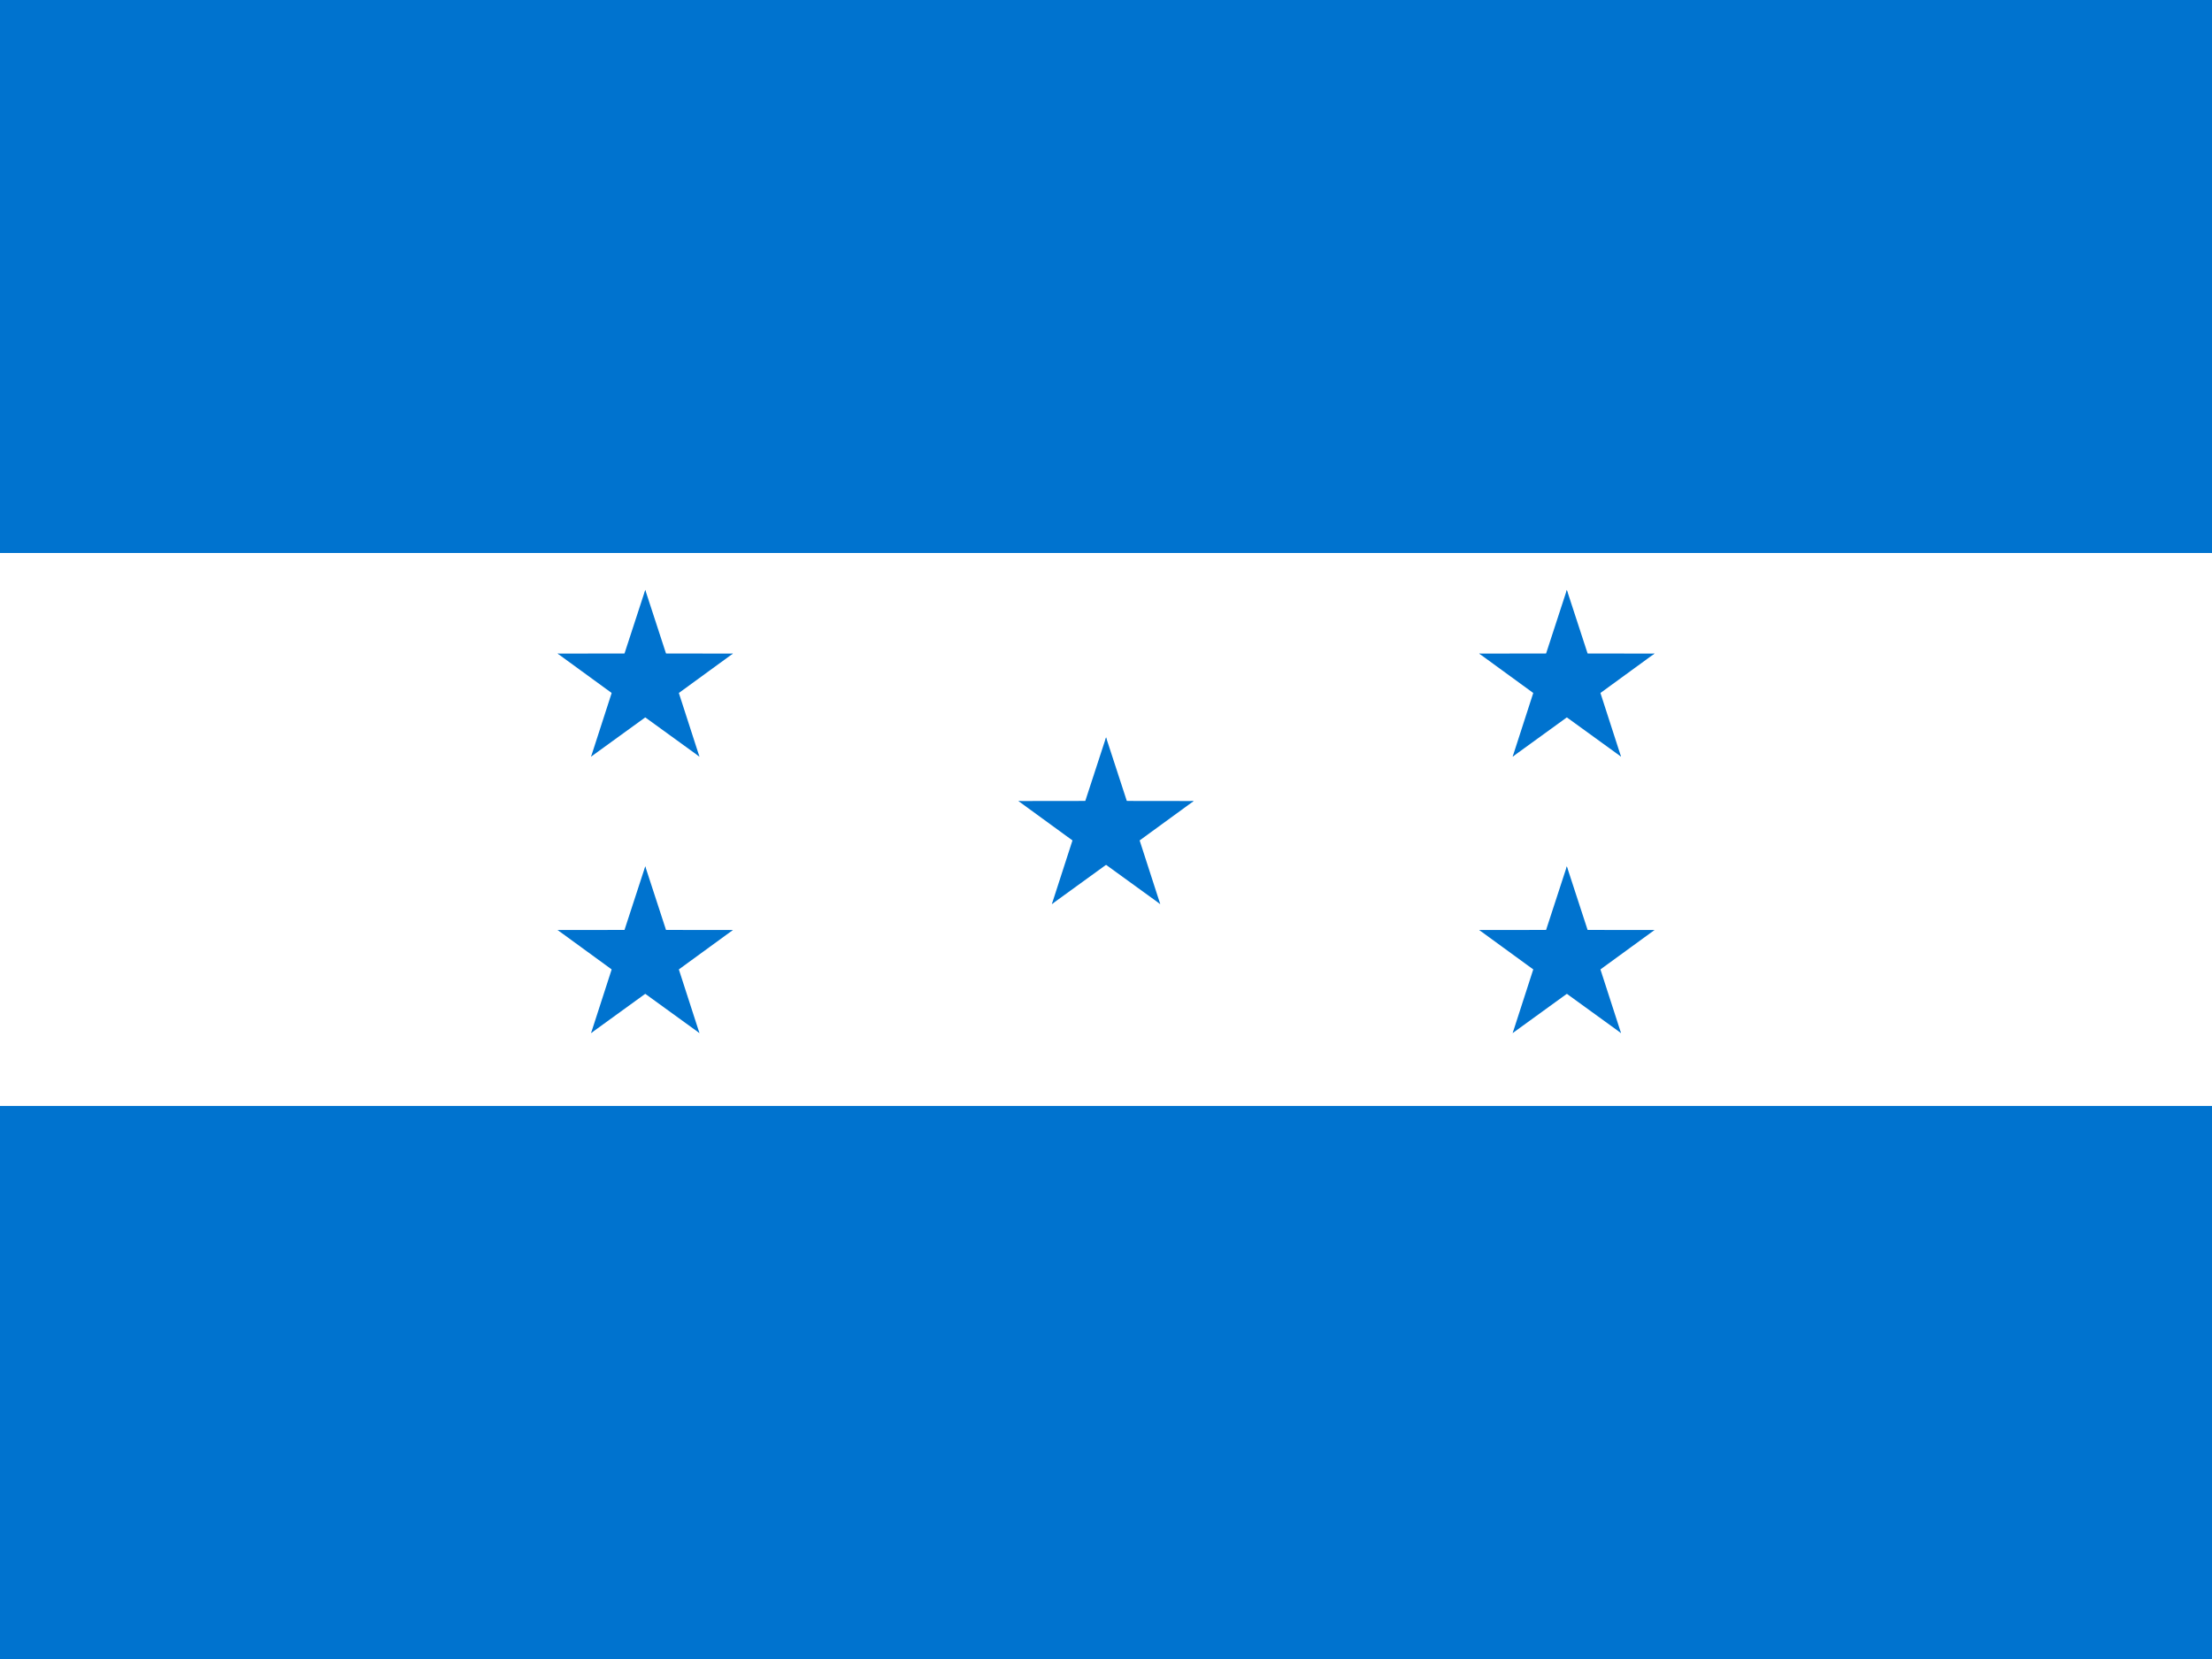 <?xml version="1.0" encoding="UTF-8" standalone="no"?>
<svg
   xmlns:dc="http://purl.org/dc/elements/1.1/"
   xmlns:cc="http://creativecommons.org/ns#"
   xmlns:rdf="http://www.w3.org/1999/02/22-rdf-syntax-ns#"
   xmlns:svg="http://www.w3.org/2000/svg"
   xmlns="http://www.w3.org/2000/svg"
   xmlns:xlink="http://www.w3.org/1999/xlink"
   xmlns:sodipodi="http://sodipodi.sourceforge.net/DTD/sodipodi-0.dtd"
   xmlns:inkscape="http://www.inkscape.org/namespaces/inkscape"
   height="16"
   width="21.333"
   viewBox="0 0 21.333 16"
   version="1.1"
   id="svg27"
   sodipodi:docname="hn.svg"
   inkscape:version="0.92.1 r">
  <defs
     id="defs31" />
  <sodipodi:namedview
     pagecolor="#ffffff"
     bordercolor="#666666"
     borderopacity="1"
     objecttolerance="10"
     gridtolerance="10"
     guidetolerance="10"
     inkscape:pageopacity="0"
     inkscape:pageshadow="2"
     inkscape:window-width="1920"
     inkscape:window-height="1024"
     id="namedview29"
     showgrid="false"
     fit-margin-top="0"
     fit-margin-left="0"
     fit-margin-right="0"
     fit-margin-bottom="0"
     inkscape:zoom="0.49166667"
     inkscape:cx="320"
     inkscape:cy="240"
     inkscape:window-x="0"
     inkscape:window-y="0"
     inkscape:window-maximized="1"
     inkscape:current-layer="svg27" />
  <path
     d="M 0,0 H 21.333 V 16 H 0 Z"
     id="path2"
     inkscape:connector-curvature="0"
     style="fill:#0073cf;stroke-width:0.033" />
  <path
     d="m 0,5.333 h 21.333 v 5.333 H 0 Z"
     id="path4"
     inkscape:connector-curvature="0"
     style="fill:#ffffff;stroke-width:0.033" />
  <g
     id="c"
     transform="matrix(0.889,0,0,0.889,10.667,8)"
     style="fill:#0073cf">
    <g
       id="b">
      <path
         id="a"
         d="M -0.31,-0.05 0.167,0.106 0,-1 Z"
         inkscape:connector-curvature="0" />
      <use
         height="100%"
         width="100%"
         xlink:href="#a"
         transform="scale(-1,1)"
         id="use7"
         x="0"
         y="0" />
    </g>
    <use
       height="100%"
       width="100%"
       xlink:href="#b"
       transform="rotate(72)"
       id="use10"
       x="0"
       y="0" />
    <use
       height="100%"
       width="100%"
       xlink:href="#b"
       transform="rotate(-72)"
       id="use12"
       x="0"
       y="0" />
    <use
       height="100%"
       width="100%"
       xlink:href="#b"
       transform="rotate(144)"
       id="use14"
       x="0"
       y="0" />
    <use
       height="100%"
       width="100%"
       xlink:href="#b"
       transform="rotate(-144)"
       id="use16"
       x="0"
       y="0" />
  </g>
  <use
     height="100%"
     width="100%"
     xlink:href="#c"
     transform="translate(4.444,-1.422)"
     id="use19"
     x="0"
     y="0" />
  <use
     height="100%"
     width="100%"
     xlink:href="#c"
     transform="translate(4.444,1.244)"
     id="use21"
     x="0"
     y="0" />
  <use
     height="100%"
     width="100%"
     xlink:href="#c"
     transform="translate(-4.444,-1.422)"
     id="use23"
     x="0"
     y="0" />
  <use
     height="100%"
     width="100%"
     xlink:href="#c"
     transform="translate(-4.444,1.244)"
     id="use25"
     x="0"
     y="0" />
</svg>
